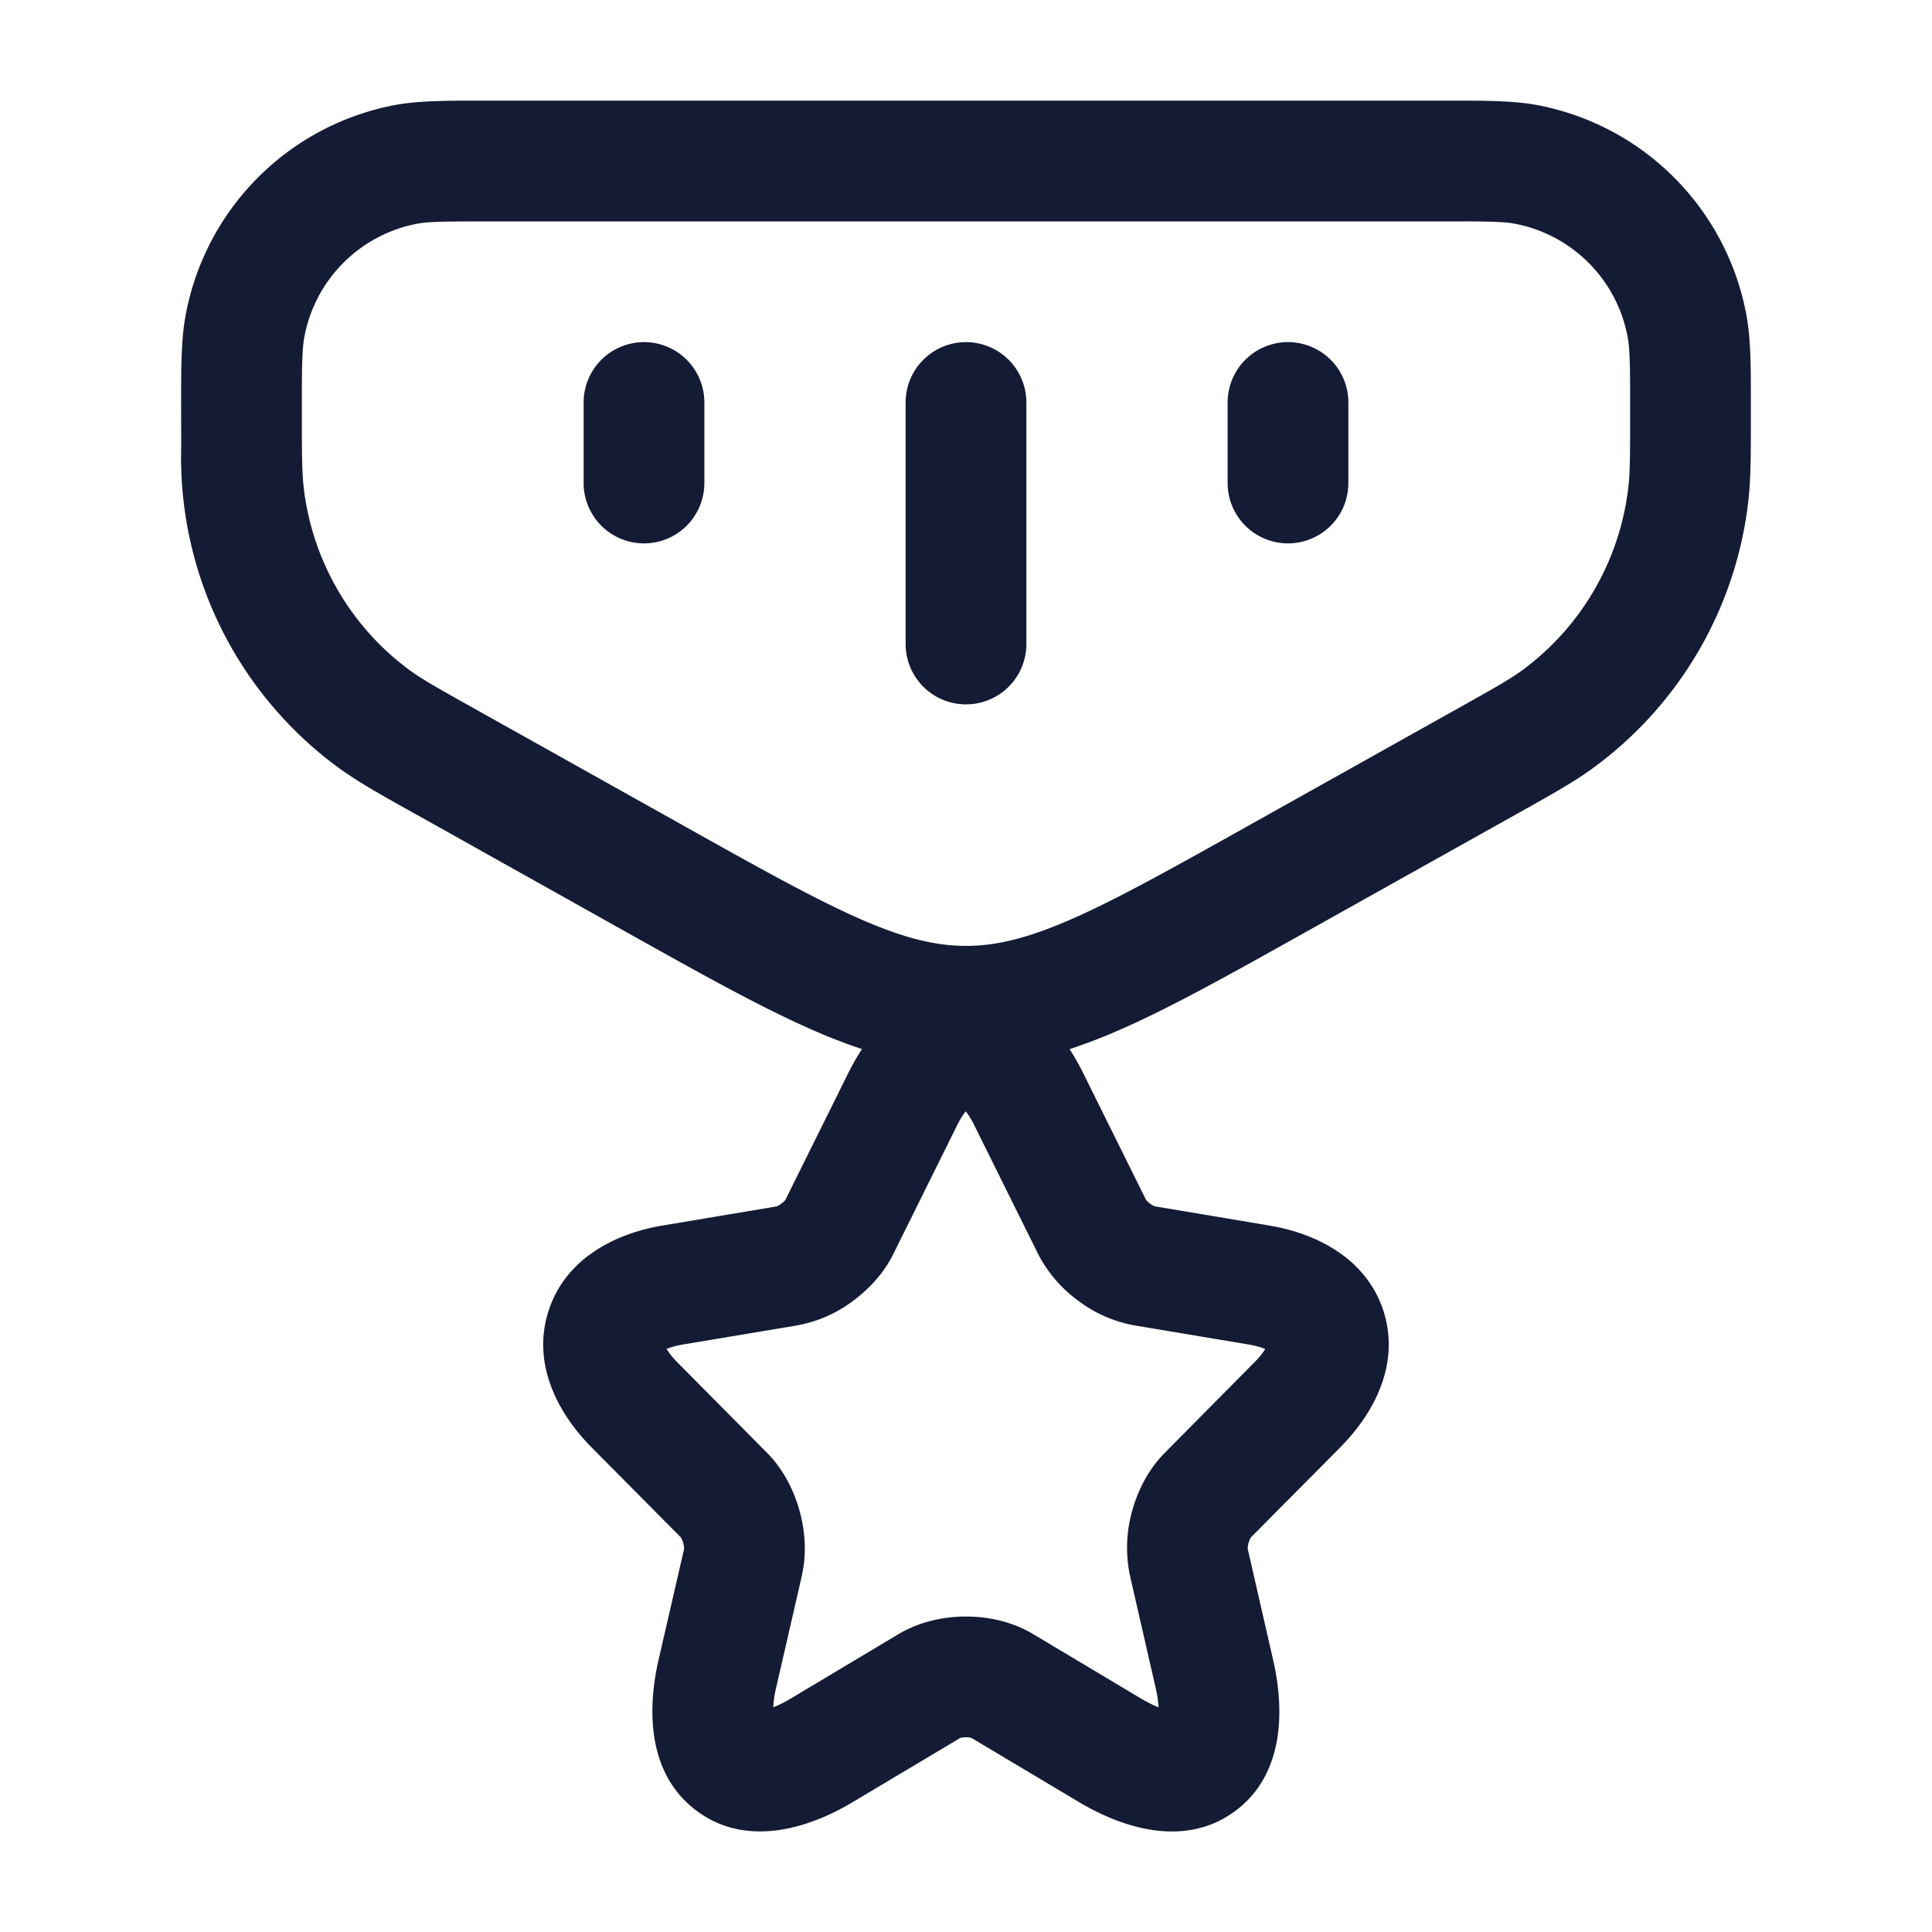 <svg xmlns="http://www.w3.org/2000/svg" width="24" height="24" fill="none"><path fill="#141B34" fill-rule="evenodd" d="M19.1 1.306a3.26 3.26 0 0 1 2.595 2.61c.055.3.055.642.055 1.121v.128c0 .493 0 .808-.037 1.106a4.78 4.78 0 0 1-1.902 3.254c-.241.179-.515.332-.942.571l-2.65 1.483c-.922.516-1.66.929-2.298 1.209a7 7 0 0 1-.634.245q.09.14.162.284l.789 1.591a.354.354 0 0 0 .099.075l.006.002 1.424.239c.592.099 1.21.412 1.42 1.065.207.653-.115 1.266-.54 1.692v.001l-1.108 1.116-.004.007a.3.3 0 0 0-.035.125v.012l.316 1.382c.14.612.143 1.421-.477 1.877-.624.458-1.395.207-1.934-.114l-1.336-.797-.007-.002a.27.27 0 0 0-.126 0l-.006.002-.004.001-1.334.796c-.54.323-1.31.57-1.932.112-.62-.456-.62-1.262-.48-1.876l.318-1.381v-.012a.3.3 0 0 0-.036-.125l-.004-.007-1.109-1.118c-.422-.425-.743-1.038-.537-1.689.207-.654.826-.968 1.418-1.067l1.42-.238.005-.002a.3.3 0 0 0 .051-.032l.026-.021.023-.023.79-1.593a3 3 0 0 1 .163-.283 7 7 0 0 1-.629-.244c-.637-.28-1.376-.693-2.298-1.209l-2.604-1.458-.046-.025c-.426-.239-.7-.392-.942-.571a4.78 4.78 0 0 1-1.938-3.977l-.001-.511c0-.479 0-.821.056-1.121A3.26 3.26 0 0 1 4.9 1.306c.249-.047.527-.054.887-.056h12.2c.473 0 .814 0 1.113.056m-7.103 12.499c-.03.039-.07.097-.11.179l-.79 1.594c-.12.246-.312.441-.492.576a1.64 1.64 0 0 1-.69.308l-.002.001-1.435.24a1 1 0 0 0-.198.054 1 1 0 0 0 .134.166l1.116 1.126c.206.208.332.471.399.706.067.236.097.524.034.806v.005l-.32 1.392a1.5 1.5 0 0 0-.038.251 1.5 1.5 0 0 0 .218-.109l1.35-.807c.266-.155.567-.212.827-.212s.563.057.828.215l1.345.803q.132.077.22.11a1.6 1.6 0 0 0-.039-.251l-.32-1.397a1.7 1.7 0 0 1 .034-.806c.067-.235.193-.498.4-.706l1.115-1.126a1 1 0 0 0 .135-.165 1 1 0 0 0-.2-.055l-1.434-.24a1.65 1.65 0 0 1-.694-.308 1.65 1.65 0 0 1-.494-.577l-.791-1.595a1 1 0 0 0-.108-.178m6.218-11.054H5.785c-.35.001-.493.007-.607.029A1.76 1.76 0 0 0 3.78 4.191c-.021.116-.028.261-.03.615v.634c.002.33.007.494.026.644A3.29 3.29 0 0 0 5.08 8.319c.156.115.342.22.83.493l2.571 1.439c.962.539 1.638.916 2.202 1.164.549.241.939.335 1.317.335s.768-.094 1.317-.335c.564-.248 1.24-.625 2.202-1.164l2.571-1.439c.488-.273.674-.378.83-.493a3.29 3.29 0 0 0 1.304-2.235c.02-.15.024-.314.026-.644v-.634c-.002-.354-.009-.499-.03-.615a1.76 1.76 0 0 0-1.398-1.411c-.114-.022-.256-.028-.607-.03M8 4.25a.75.75 0 0 1 .75.75v1a.75.75 0 0 1-1.5 0V5A.75.75 0 0 1 8 4.25m4 0a.75.75 0 0 1 .75.75v3a.75.75 0 0 1-1.5 0V5a.75.75 0 0 1 .75-.75m4 0a.75.75 0 0 1 .75.75v1a.75.75 0 0 1-1.5 0V5a.75.75 0 0 1 .75-.75" clip-rule="evenodd"/></svg>